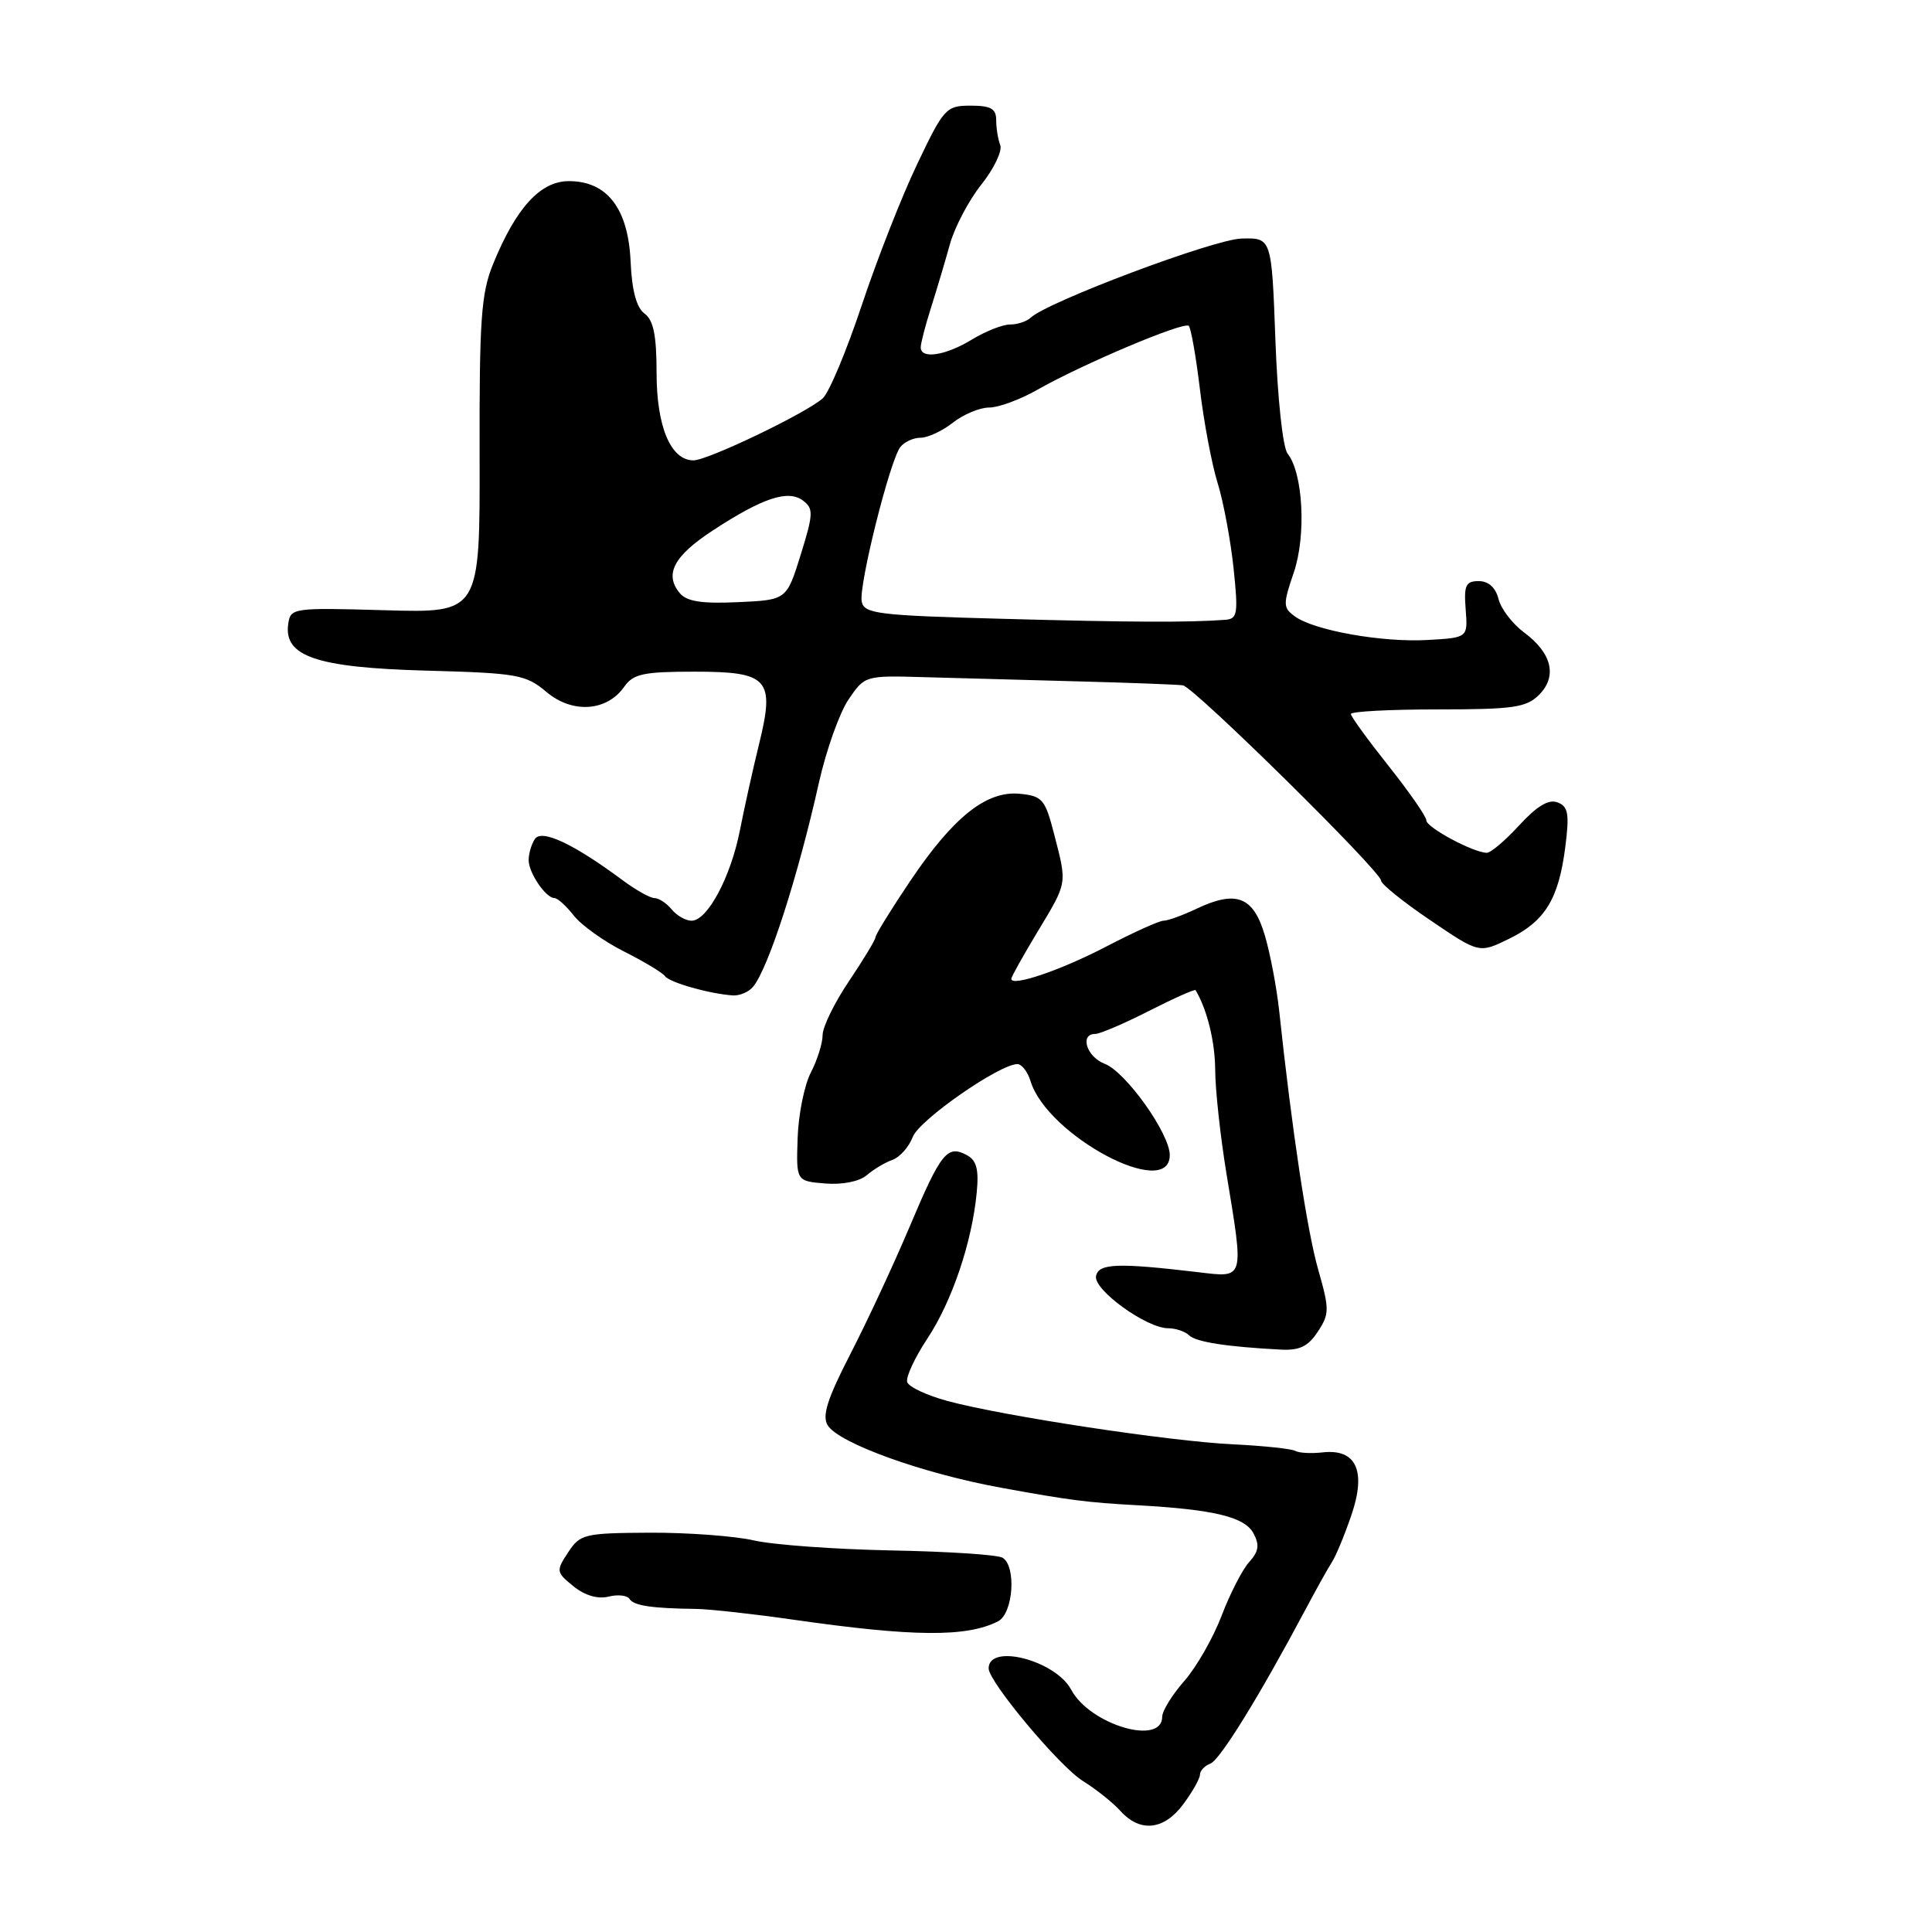 <?xml version="1.0" encoding="UTF-8" standalone="no"?>
<!DOCTYPE svg PUBLIC "-//W3C//DTD SVG 1.1//EN" "http://www.w3.org/Graphics/SVG/1.1/DTD/svg11.dtd" >
<svg xmlns="http://www.w3.org/2000/svg" xmlns:xlink="http://www.w3.org/1999/xlink" version="1.1" viewBox="0 0 256 256">
 <g >
 <path fill="currentColor"
d=" M 156.81 239.04 C 158.02 237.41 159.00 235.66 159.00 235.15 C 159.00 234.63 159.63 233.97 160.39 233.68 C 161.67 233.19 166.92 224.67 173.01 213.22 C 174.39 210.62 175.95 207.82 176.48 207.00 C 177.02 206.18 178.18 203.36 179.07 200.75 C 181.07 194.90 179.71 191.94 175.24 192.45 C 173.73 192.62 172.11 192.53 171.63 192.25 C 171.15 191.97 167.45 191.58 163.40 191.38 C 155.03 190.99 132.96 187.64 125.55 185.64 C 122.83 184.90 120.43 183.78 120.21 183.14 C 120.00 182.50 121.20 179.91 122.88 177.37 C 126.14 172.45 128.79 164.62 129.42 158.03 C 129.72 154.95 129.40 153.75 128.10 153.05 C 125.52 151.67 124.67 152.73 120.55 162.50 C 118.46 167.45 114.93 175.04 112.70 179.37 C 109.61 185.38 108.90 187.62 109.68 188.87 C 111.18 191.25 122.28 195.25 132.69 197.14 C 141.78 198.80 144.07 199.09 150.66 199.45 C 160.84 200.01 164.93 201.00 166.09 203.17 C 166.92 204.71 166.79 205.58 165.53 206.97 C 164.63 207.96 162.98 211.17 161.87 214.09 C 160.76 217.01 158.54 220.90 156.93 222.73 C 155.32 224.57 154.00 226.70 154.00 227.47 C 154.00 231.38 144.43 228.55 141.94 223.90 C 139.86 220.00 131.00 217.71 131.00 221.07 C 131.00 222.85 140.40 234.08 143.50 236.00 C 145.22 237.07 147.46 238.85 148.47 239.97 C 151.09 242.86 154.25 242.51 156.81 239.04 Z  M 132.25 214.83 C 134.26 213.80 134.70 207.55 132.85 206.41 C 132.21 206.01 125.58 205.58 118.10 205.44 C 110.62 205.29 102.42 204.70 99.88 204.11 C 97.34 203.53 91.14 203.07 86.11 203.09 C 77.41 203.14 76.87 203.27 75.28 205.70 C 73.66 208.16 73.69 208.33 75.99 210.19 C 77.49 211.41 79.20 211.91 80.63 211.56 C 81.86 211.25 83.12 211.39 83.42 211.87 C 83.97 212.76 86.36 213.12 92.25 213.19 C 94.04 213.22 99.78 213.85 105.00 214.60 C 121.02 216.90 128.09 216.96 132.25 214.83 Z  M 174.62 176.45 C 176.17 174.09 176.17 173.50 174.66 168.20 C 173.20 163.10 171.17 149.62 169.50 133.95 C 169.17 130.89 168.32 126.39 167.60 123.95 C 166.08 118.79 163.82 117.91 158.53 120.42 C 156.70 121.29 154.74 122.00 154.17 122.00 C 153.61 122.00 150.20 123.54 146.59 125.42 C 140.55 128.57 134.00 130.79 134.00 129.70 C 134.00 129.45 135.57 126.63 137.50 123.43 C 141.47 116.84 141.41 117.22 139.67 110.50 C 138.49 105.91 138.12 105.47 135.12 105.18 C 130.70 104.75 126.29 108.27 120.56 116.81 C 118.05 120.54 116.00 123.87 116.00 124.20 C 116.00 124.53 114.42 127.14 112.50 130.00 C 110.57 132.86 109.00 136.08 109.00 137.15 C 109.00 138.22 108.30 140.46 107.44 142.12 C 106.58 143.78 105.79 147.69 105.69 150.82 C 105.50 156.50 105.50 156.50 109.35 156.82 C 111.64 157.00 113.86 156.56 114.85 155.72 C 115.76 154.94 117.29 154.02 118.27 153.68 C 119.24 153.33 120.44 151.97 120.95 150.64 C 121.80 148.40 132.44 141.00 134.81 141.00 C 135.39 141.00 136.17 142.01 136.55 143.25 C 138.76 150.49 155.00 159.12 155.00 153.05 C 155.00 150.21 149.16 142.01 146.38 140.96 C 143.99 140.05 143.02 137.00 145.13 137.00 C 145.75 137.00 148.95 135.63 152.25 133.95 C 155.54 132.28 158.32 131.04 158.42 131.20 C 159.96 133.79 161.00 138.03 161.02 141.80 C 161.03 144.38 161.70 150.55 162.51 155.50 C 164.85 169.70 164.96 169.31 158.75 168.57 C 148.09 167.31 145.56 167.40 145.23 169.09 C 144.87 170.90 151.92 176.00 154.78 176.00 C 155.78 176.00 157.03 176.42 157.55 176.93 C 158.45 177.82 162.55 178.46 169.73 178.83 C 172.19 178.96 173.35 178.40 174.62 176.45 Z  M 99.79 130.75 C 101.82 128.28 105.71 116.24 108.51 103.71 C 109.47 99.43 111.23 94.48 112.42 92.71 C 114.59 89.51 114.61 89.50 122.54 89.73 C 126.92 89.86 136.12 90.11 143.00 90.29 C 149.88 90.47 156.06 90.71 156.74 90.81 C 158.20 91.03 183.00 115.47 183.00 116.69 C 183.00 117.14 185.92 119.50 189.50 121.92 C 195.99 126.33 195.99 126.33 199.93 124.41 C 204.72 122.08 206.53 119.14 207.41 112.23 C 207.97 107.82 207.80 106.86 206.38 106.32 C 205.21 105.87 203.66 106.80 201.33 109.33 C 199.48 111.35 197.54 113.00 197.02 113.00 C 195.27 113.00 189.00 109.64 189.00 108.71 C 189.00 108.20 186.75 104.96 184.00 101.50 C 181.25 98.04 179.00 94.94 179.00 94.61 C 179.00 94.27 184.18 94.00 190.50 94.00 C 200.52 94.00 202.25 93.75 203.93 92.07 C 206.38 89.62 205.64 86.53 201.94 83.80 C 200.41 82.66 198.88 80.67 198.56 79.37 C 198.18 77.85 197.23 77.00 195.94 77.00 C 194.21 77.00 193.96 77.56 194.21 80.75 C 194.50 84.50 194.50 84.50 189.17 84.80 C 183.17 85.15 174.12 83.54 171.57 81.67 C 170.00 80.53 169.99 80.09 171.44 75.84 C 173.10 70.93 172.67 62.69 170.61 60.10 C 169.98 59.31 169.28 52.79 169.00 45.10 C 168.50 31.50 168.50 31.50 164.50 31.61 C 160.83 31.71 138.83 39.97 136.55 42.11 C 136.03 42.60 134.80 43.00 133.82 43.00 C 132.85 43.00 130.57 43.90 128.77 45.00 C 125.29 47.12 122.00 47.63 122.00 46.03 C 122.00 45.50 122.61 43.14 123.36 40.78 C 124.11 38.43 125.23 34.65 125.86 32.39 C 126.48 30.13 128.36 26.56 130.03 24.46 C 131.71 22.35 132.83 20.00 132.54 19.23 C 132.24 18.47 132.00 16.97 132.00 15.92 C 132.00 14.40 131.29 14.00 128.61 14.00 C 125.37 14.00 125.06 14.33 121.53 21.75 C 119.49 26.01 116.18 34.45 114.17 40.50 C 112.15 46.55 109.83 52.09 109.00 52.80 C 106.69 54.81 93.77 61.00 91.89 61.00 C 88.88 61.00 87.00 56.55 87.00 49.40 C 87.00 44.45 86.59 42.42 85.41 41.56 C 84.34 40.77 83.73 38.52 83.56 34.68 C 83.25 27.64 80.46 24.00 75.38 24.00 C 71.60 24.00 68.38 27.53 65.33 35.00 C 63.75 38.88 63.51 42.36 63.55 60.36 C 63.60 81.22 63.60 81.22 51.05 80.86 C 38.78 80.51 38.49 80.55 38.19 82.69 C 37.58 86.98 41.96 88.46 56.44 88.86 C 68.58 89.19 69.66 89.38 72.41 91.69 C 75.85 94.59 80.42 94.28 82.72 90.99 C 83.91 89.29 85.26 89.00 92.02 89.00 C 101.87 89.00 102.71 89.96 100.56 98.68 C 99.77 101.88 98.64 106.99 98.04 110.03 C 96.82 116.24 93.73 122.00 91.64 122.00 C 90.87 122.00 89.68 121.33 89.00 120.50 C 88.32 119.67 87.29 119.00 86.72 119.00 C 86.15 119.00 84.30 117.96 82.59 116.70 C 76.02 111.81 71.74 109.80 70.86 111.19 C 70.40 111.91 70.04 113.17 70.05 114.00 C 70.07 115.69 72.33 119.00 73.47 119.00 C 73.88 119.00 75.04 120.05 76.04 121.33 C 77.05 122.61 80.04 124.75 82.69 126.08 C 85.33 127.41 87.78 128.88 88.12 129.35 C 88.74 130.20 94.06 131.70 97.13 131.90 C 98.02 131.95 99.22 131.44 99.79 130.75 Z  M 133.01 82.00 C 116.25 81.55 114.49 81.33 114.18 79.70 C 113.77 77.59 117.90 61.06 119.29 59.25 C 119.81 58.56 121.03 58.00 121.99 58.00 C 122.95 58.00 124.87 57.10 126.27 56.00 C 127.67 54.90 129.83 54.00 131.07 54.00 C 132.31 54.00 135.16 52.95 137.41 51.67 C 143.40 48.26 156.89 42.56 157.52 43.18 C 157.81 43.48 158.48 47.27 159.00 51.61 C 159.52 55.95 160.57 61.52 161.34 64.00 C 162.11 66.47 163.05 71.54 163.45 75.25 C 164.09 81.36 163.98 82.01 162.33 82.13 C 157.42 82.49 149.94 82.46 133.01 82.00 Z  M 90.07 78.59 C 88.00 76.09 89.28 73.67 94.45 70.29 C 101.07 65.96 104.42 64.85 106.40 66.33 C 107.81 67.39 107.78 68.08 106.10 73.50 C 104.23 79.50 104.23 79.50 97.77 79.79 C 92.99 80.01 90.99 79.70 90.07 78.59 Z "/>
</g>
</svg>